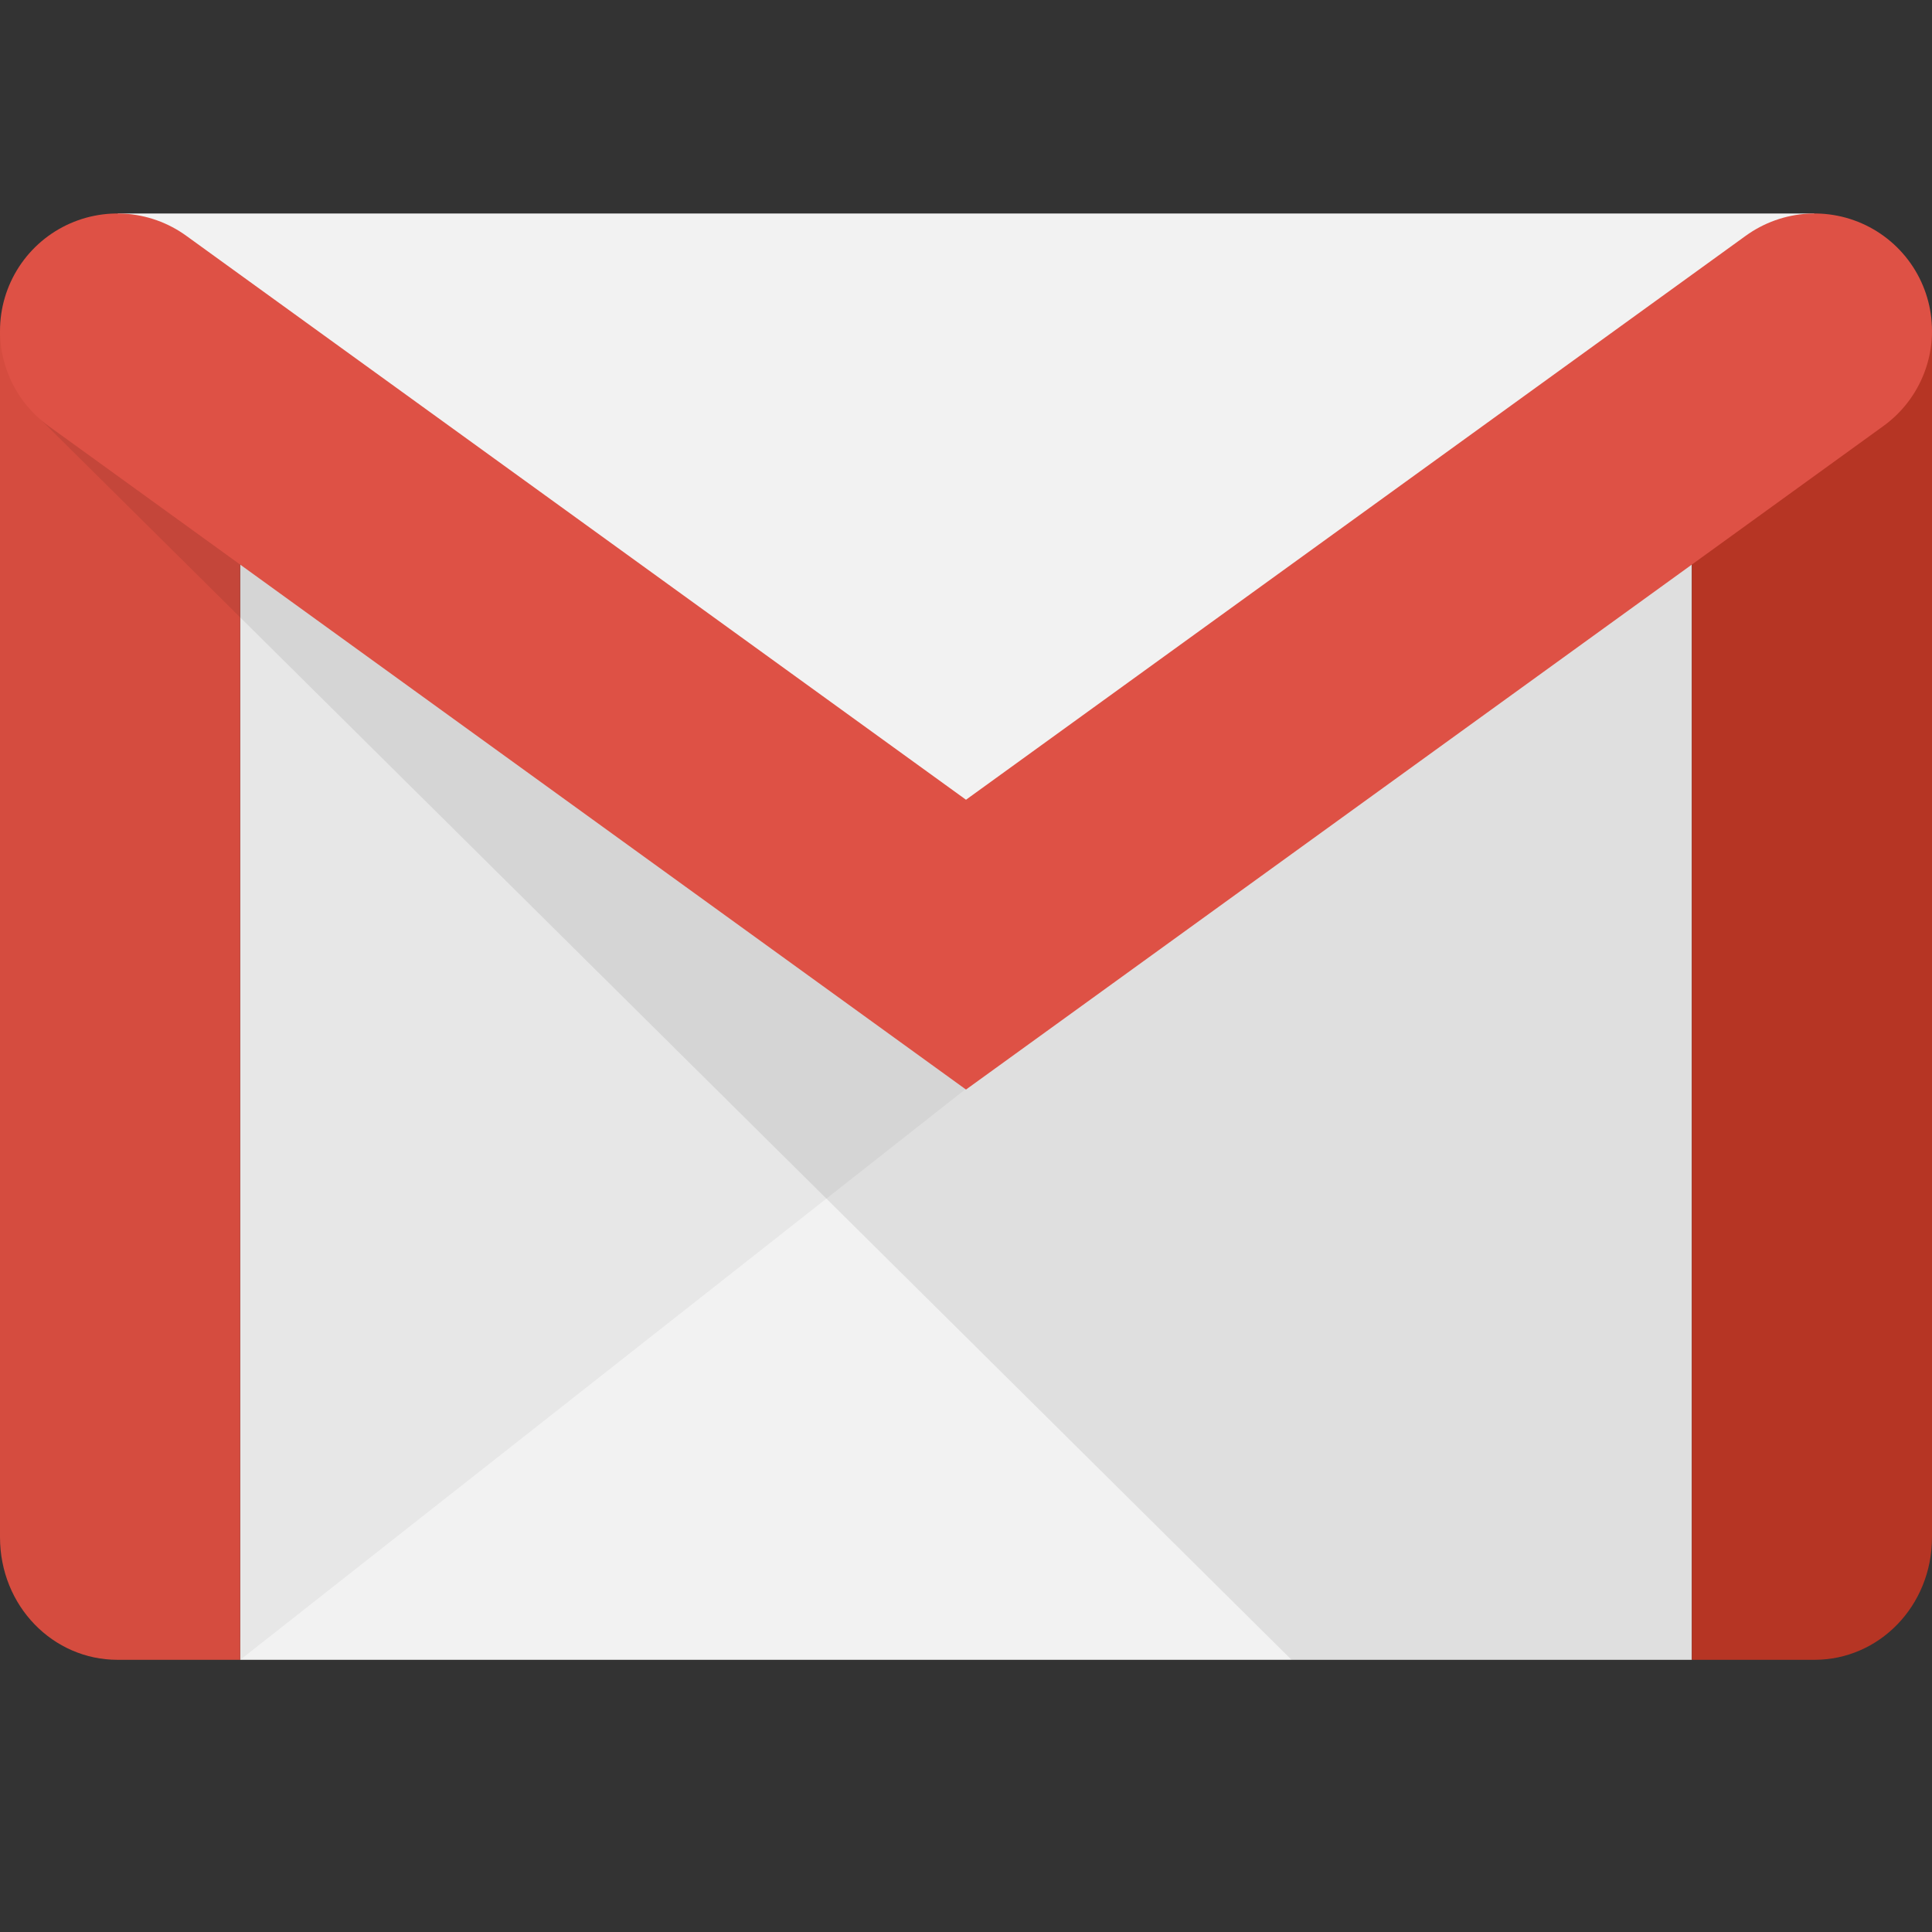 <svg width="362" height="362" xmlns="http://www.w3.org/2000/svg">

 <rect width="100%" height="100%" fill="#333333" stroke="none"/>

 <g>
  <title>background</title>
  <rect fill="none" id="canvas_background" height="364" width="364" y="-1" x="-1"/>
 </g>
 <g>
  <title>Layer 1</title>
  <path id="svg_1" d="m45,311l0,-240.925l272,0l0,240.925" fill="#f2f2f2"/>
  <path id="svg_2" d="m181,204l-136,107l-4,-212" fill-opacity="0.05"/>
  <path id="svg_3" d="m45,311l-23,0c-12,0 -22,-10 -22,-23l0,-226l45,0l0,249z" fill="#d54c3f"/>
  <path id="svg_4" d="m242,311l77,0l0,-233l-312,0" fill-opacity="0.08"/>
  <path id="svg_5" d="m22,40l318,0l-159,113" fill="#f2f2f2"/>
  <path id="svg_6" d="m317,311l23,0c12,0 22,-10 22,-23l0,-226l-45,0l0,249z" fill="#b63524"/>
  <path id="svg_7" d="m22,62l159,115l159,-115" stroke-width="44" stroke-linecap="round" stroke="#de5145" fill="none"/>
 </g>
</svg>